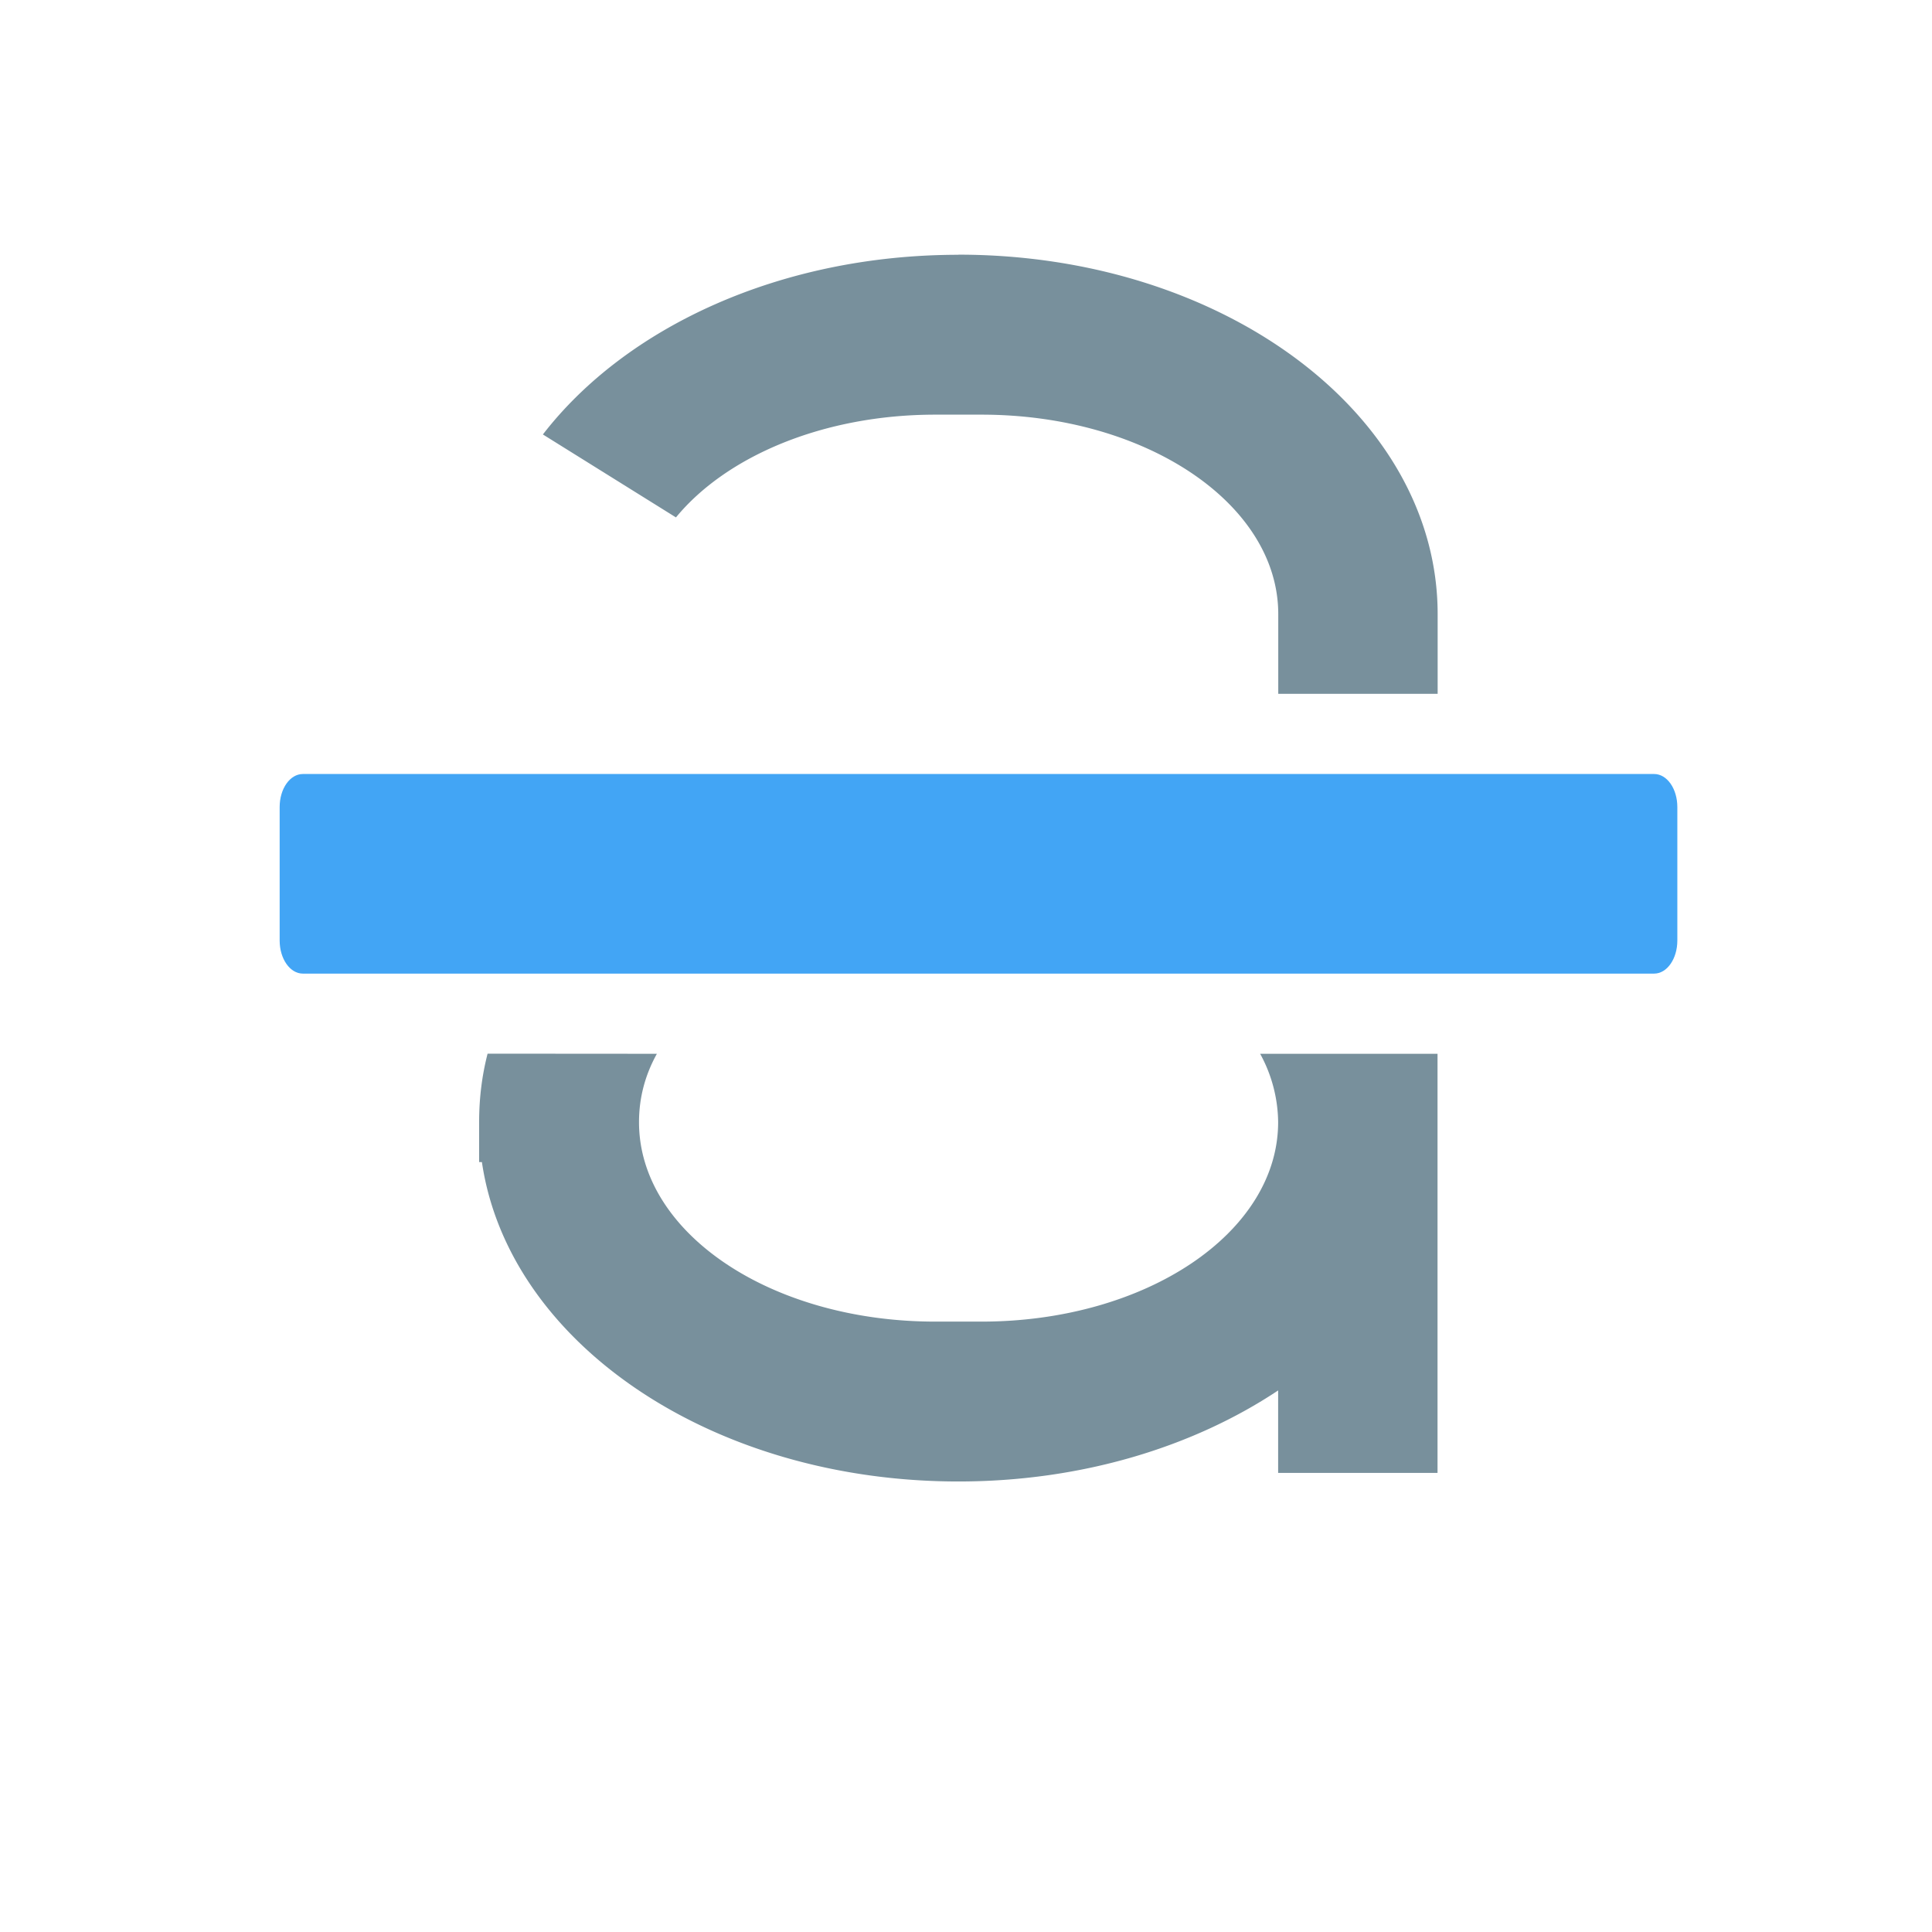 <svg xmlns="http://www.w3.org/2000/svg" width="16pt" height="16pt" viewBox="0 0 16 16"><path d="M7.938 2.11c-1.473 0-2.754.597-3.442 1.488l1.102.687c.418-.508 1.222-.851 2.148-.851h.383c1.36 0 2.457.738 2.457 1.652v.66h1.32v-.66c0-1.649-1.77-2.977-3.969-2.977zM4.038 8.726c-.047.183-.07.37-.07.566v.332h.023c.219 1.492 1.895 2.645 3.946 2.645 1.019 0 1.945-.286 2.648-.754v.683h1.32V8.727h-1.469a1.2 1.2 0 0 1 .149.566c0 .918-1.098 1.652-2.457 1.652h-.383c-1.36 0-2.453-.734-2.453-1.652 0-.2.05-.39.148-.566zm0 0" fill="#78909c"/><path d="M2.508 6.41c-.106 0-.192.121-.192.274v1.105c0 .152.086.274.192.274h11.191c.106 0 .192-.122.192-.274V6.684c0-.153-.086-.274-.192-.274zm0 0" fill="#42a5f5"/></svg>